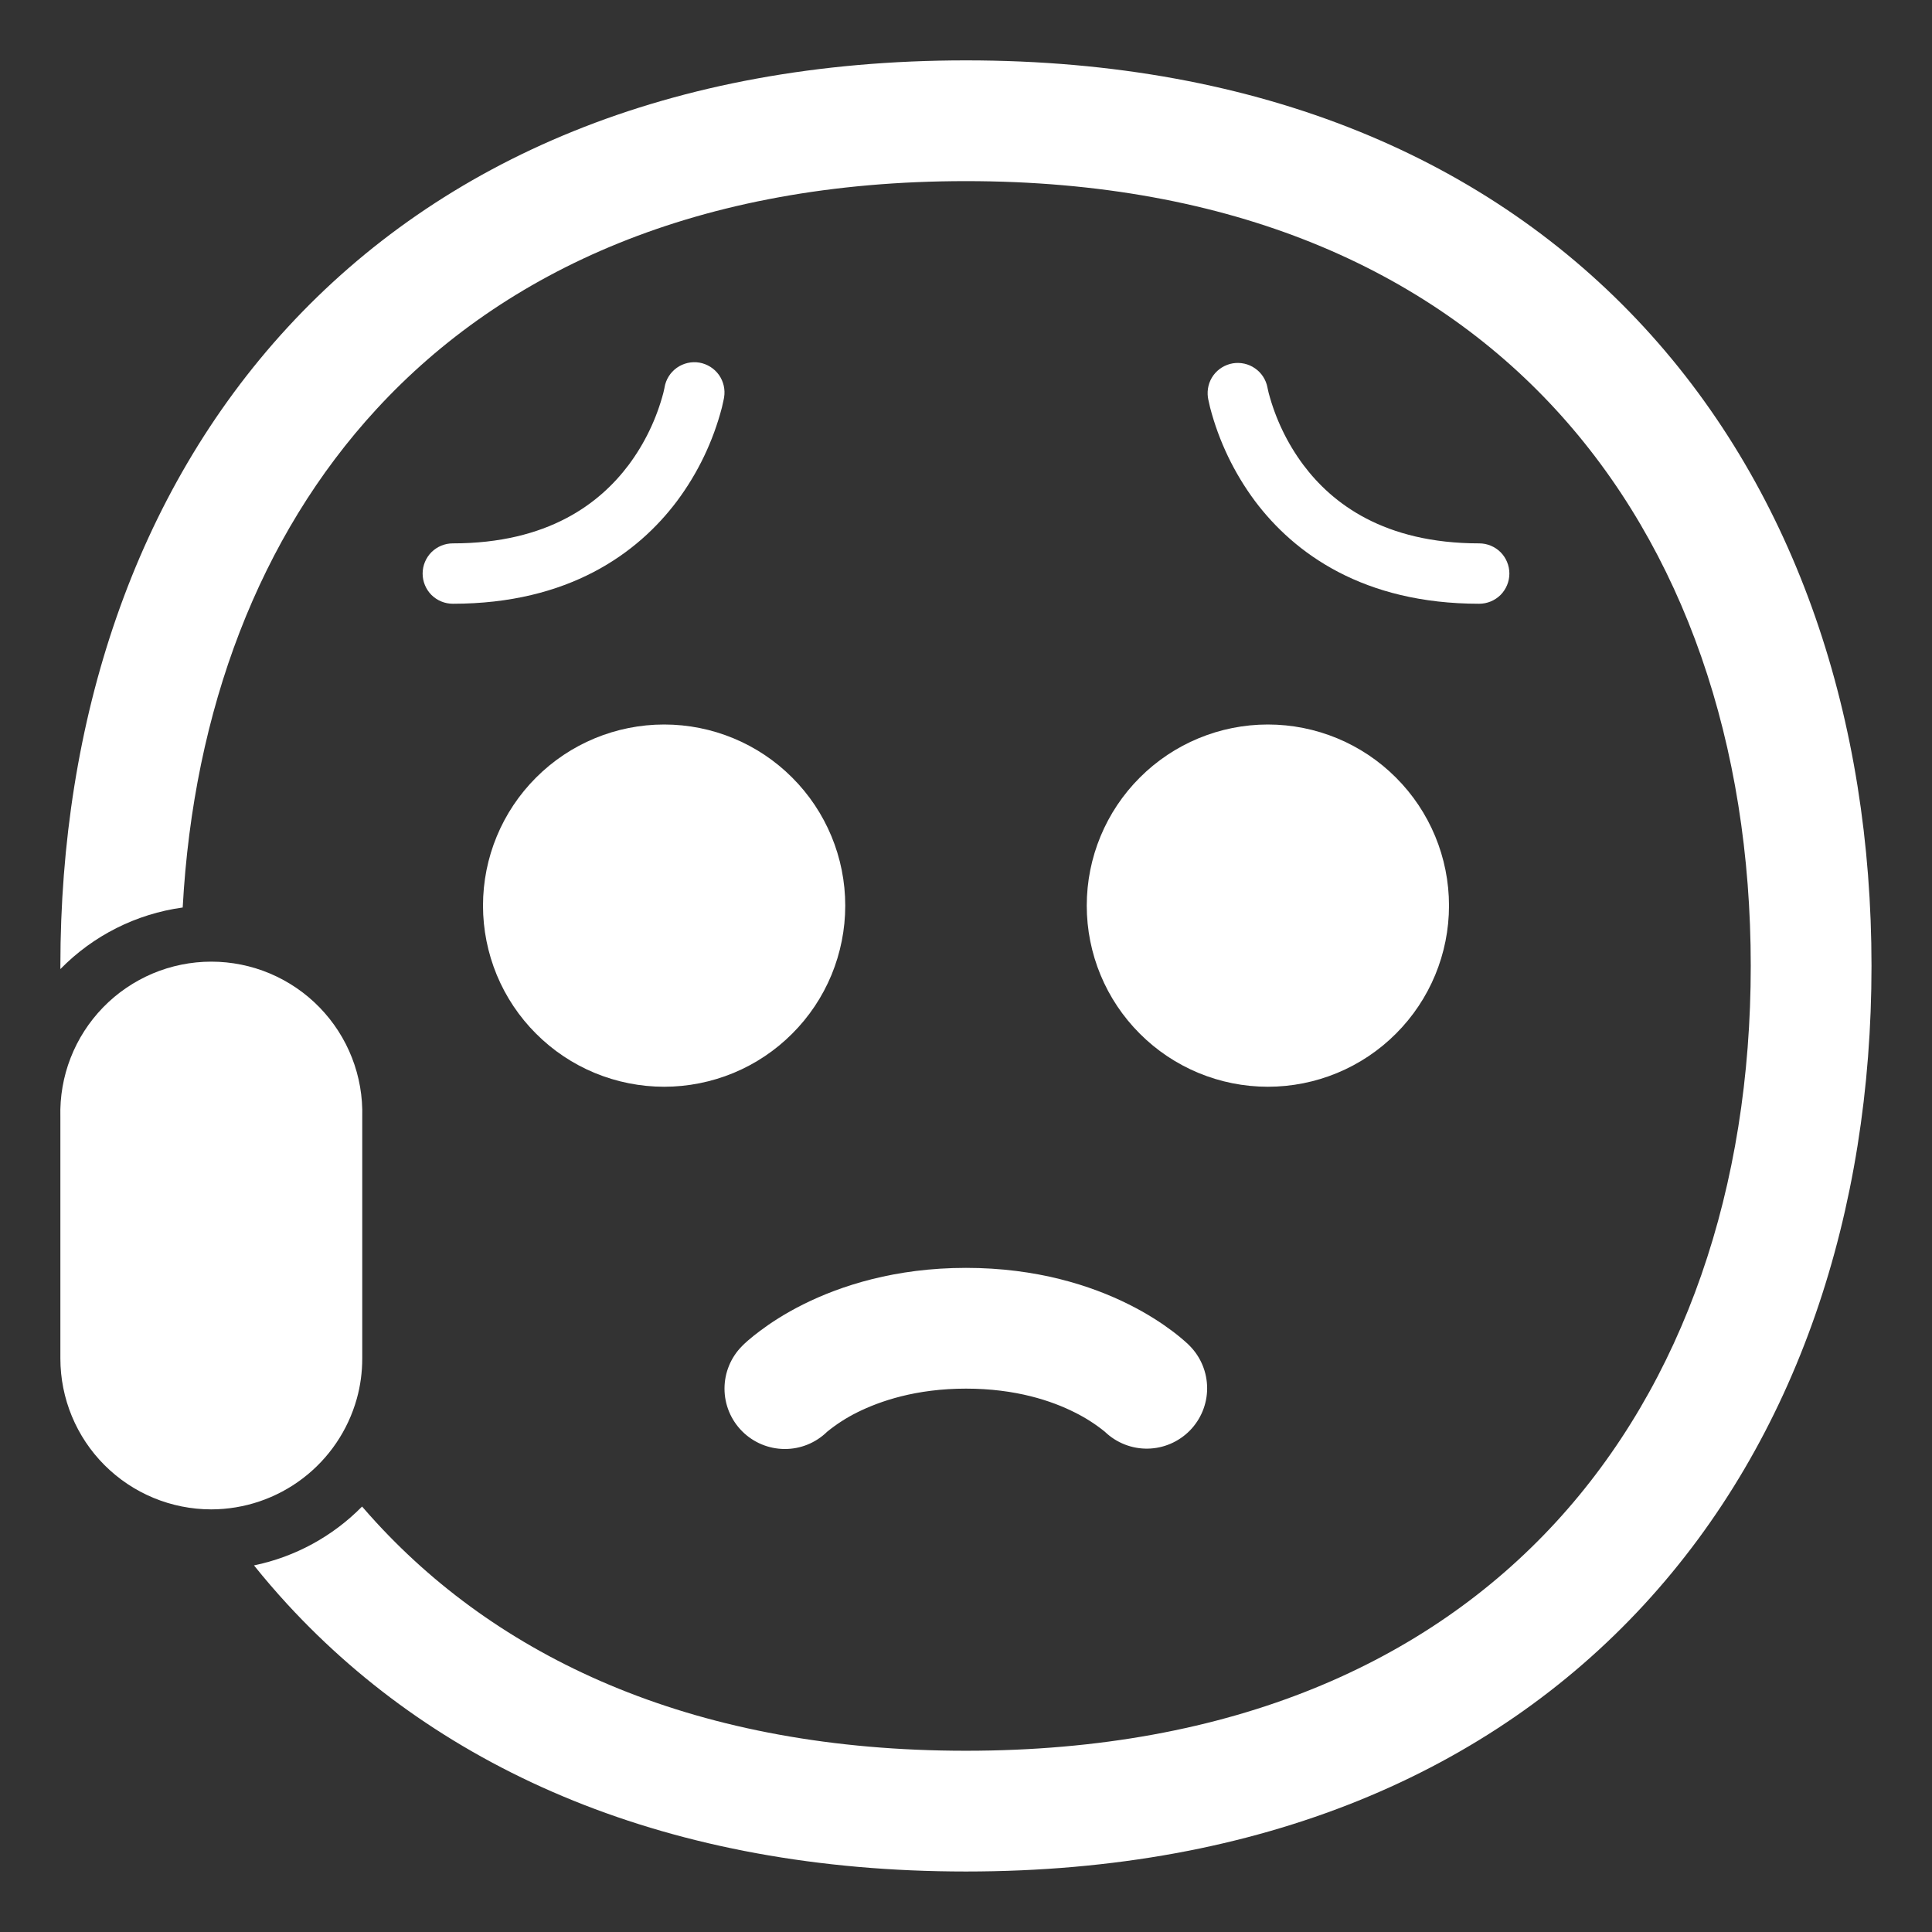 <svg width="32" height="32" viewBox="0 0 32 32" fill="none" xmlns="http://www.w3.org/2000/svg">
<rect x="0" y="0" width="32" height="32" fill="#333333" stroke="none"/>
<path d="M3.026 15.032C3.204 11.761 4.295 8.884 6.235 6.778C8.35 4.48 11.568 3 15.999 3C20.429 3 23.647 4.48 25.763 6.778C27.892 9.089 28.998 12.328 28.998 15.998C28.998 19.669 27.892 22.908 25.763 25.22C23.647 27.518 20.43 28.998 15.999 28.998C11.569 28.998 8.351 27.518 6.235 25.22C6.154 25.132 6.075 25.043 5.997 24.953C5.51 25.448 4.887 25.787 4.207 25.928C4.385 26.15 4.57 26.365 4.763 26.575C7.313 29.344 11.095 30.998 15.999 30.998C20.903 30.998 24.685 29.344 27.234 26.575C29.771 23.82 30.998 20.06 30.998 15.999C30.998 11.938 29.771 8.178 27.234 5.423C24.684 2.654 20.903 1 16 1C11.095 1 7.313 2.654 4.763 5.423C2.226 8.178 1 11.938 1 15.999V16.051C1.543 15.496 2.256 15.137 3.026 15.031V15.032Z" fill="#fff"/>
<path d="M5.91 23.166C5.763 23.693 5.448 24.157 5.013 24.488C4.578 24.819 4.047 24.999 3.5 25C2.837 25 2.201 24.737 1.732 24.268C1.263 23.799 1 23.163 1 22.5V18.5C0.991 18.166 1.048 17.833 1.17 17.521C1.291 17.21 1.474 16.926 1.707 16.686C1.94 16.446 2.219 16.256 2.527 16.125C2.835 15.995 3.166 15.928 3.5 15.928C3.834 15.928 4.165 15.995 4.473 16.125C4.781 16.256 5.06 16.446 5.293 16.686C5.526 16.926 5.709 17.21 5.83 17.521C5.952 17.833 6.009 18.166 6 18.5V22.5C6 22.73 5.969 22.954 5.91 23.166ZM11.007 6.416V6.417L11.004 6.433L10.987 6.508C10.873 6.938 10.679 7.343 10.413 7.7C9.936 8.335 9.08 9 7.5 9C7.367 9 7.24 9.053 7.146 9.146C7.053 9.24 7 9.367 7 9.5C7 9.633 7.053 9.76 7.146 9.854C7.24 9.947 7.367 10 7.5 10C9.42 10 10.563 9.165 11.213 8.3C11.559 7.836 11.811 7.31 11.957 6.75C11.966 6.711 11.975 6.673 11.983 6.634L11.99 6.6L11.992 6.589V6.585L11.993 6.583C12.015 6.452 11.984 6.318 11.908 6.21C11.831 6.102 11.714 6.029 11.584 6.006C11.453 5.984 11.319 6.015 11.21 6.092C11.102 6.169 11.029 6.285 11.007 6.416V6.416ZM20.996 6.433L20.993 6.417C20.968 6.289 20.895 6.175 20.787 6.101C20.68 6.026 20.548 5.997 20.419 6.018C20.291 6.04 20.175 6.111 20.098 6.216C20.021 6.321 19.989 6.453 20.007 6.582C19.965 6.433 20.007 6.583 20.007 6.583V6.585L20.008 6.589L20.01 6.599L20.012 6.613L20.017 6.634C20.023 6.663 20.031 6.702 20.043 6.75C20.189 7.31 20.442 7.836 20.787 8.3C21.437 9.165 22.58 10 24.5 10C24.633 10 24.76 9.947 24.854 9.854C24.947 9.76 25 9.633 25 9.5C25 9.367 24.947 9.24 24.854 9.146C24.76 9.053 24.633 9 24.5 9C22.92 9 22.063 8.335 21.587 7.7C21.321 7.343 21.127 6.938 21.013 6.508C21.007 6.483 21.001 6.458 20.996 6.433V6.433ZM14 15C14 15.394 13.922 15.784 13.772 16.148C13.621 16.512 13.4 16.843 13.121 17.121C12.843 17.4 12.512 17.621 12.148 17.772C11.784 17.922 11.394 18 11 18C10.606 18 10.216 17.922 9.852 17.772C9.488 17.621 9.157 17.4 8.879 17.121C8.6 16.843 8.379 16.512 8.228 16.148C8.078 15.784 8 15.394 8 15C8 14.204 8.316 13.441 8.879 12.879C9.441 12.316 10.204 12 11 12C11.796 12 12.559 12.316 13.121 12.879C13.684 13.441 14 14.204 14 15V15ZM21 18C21.796 18 22.559 17.684 23.121 17.121C23.684 16.559 24 15.796 24 15C24 14.204 23.684 13.441 23.121 12.879C22.559 12.316 21.796 12 21 12C20.204 12 19.441 12.316 18.879 12.879C18.316 13.441 18 14.204 18 15C18 15.796 18.316 16.559 18.879 17.121C19.441 17.684 20.204 18 21 18ZM12.293 23.707C12.105 23.519 12 23.265 12 23C12 22.735 12.105 22.48 12.293 22.293L12.294 22.291L12.296 22.29L12.299 22.287L12.307 22.279L12.327 22.259L12.388 22.204C12.453 22.148 12.519 22.095 12.588 22.044C12.755 21.918 12.993 21.76 13.303 21.605C13.925 21.295 14.827 21 16 21C17.173 21 18.075 21.294 18.697 21.605C19.007 21.76 19.245 21.918 19.413 22.044C19.503 22.111 19.59 22.183 19.673 22.259L19.693 22.279L19.701 22.287L19.704 22.29L19.706 22.291L19.707 22.293C19.891 22.48 19.994 22.732 19.994 22.995C19.994 23.257 19.89 23.509 19.706 23.696C19.521 23.883 19.271 23.99 19.009 23.994C18.746 23.998 18.493 23.898 18.303 23.717L18.295 23.71C18.143 23.587 17.978 23.482 17.803 23.395C17.425 23.204 16.827 23 16 23C15.173 23 14.575 23.206 14.197 23.394C14.022 23.481 13.857 23.587 13.705 23.71L13.697 23.717C13.509 23.9 13.256 24.002 12.993 24C12.73 23.998 12.479 23.893 12.293 23.707V23.707Z" fill="#fff"/>
</svg>
